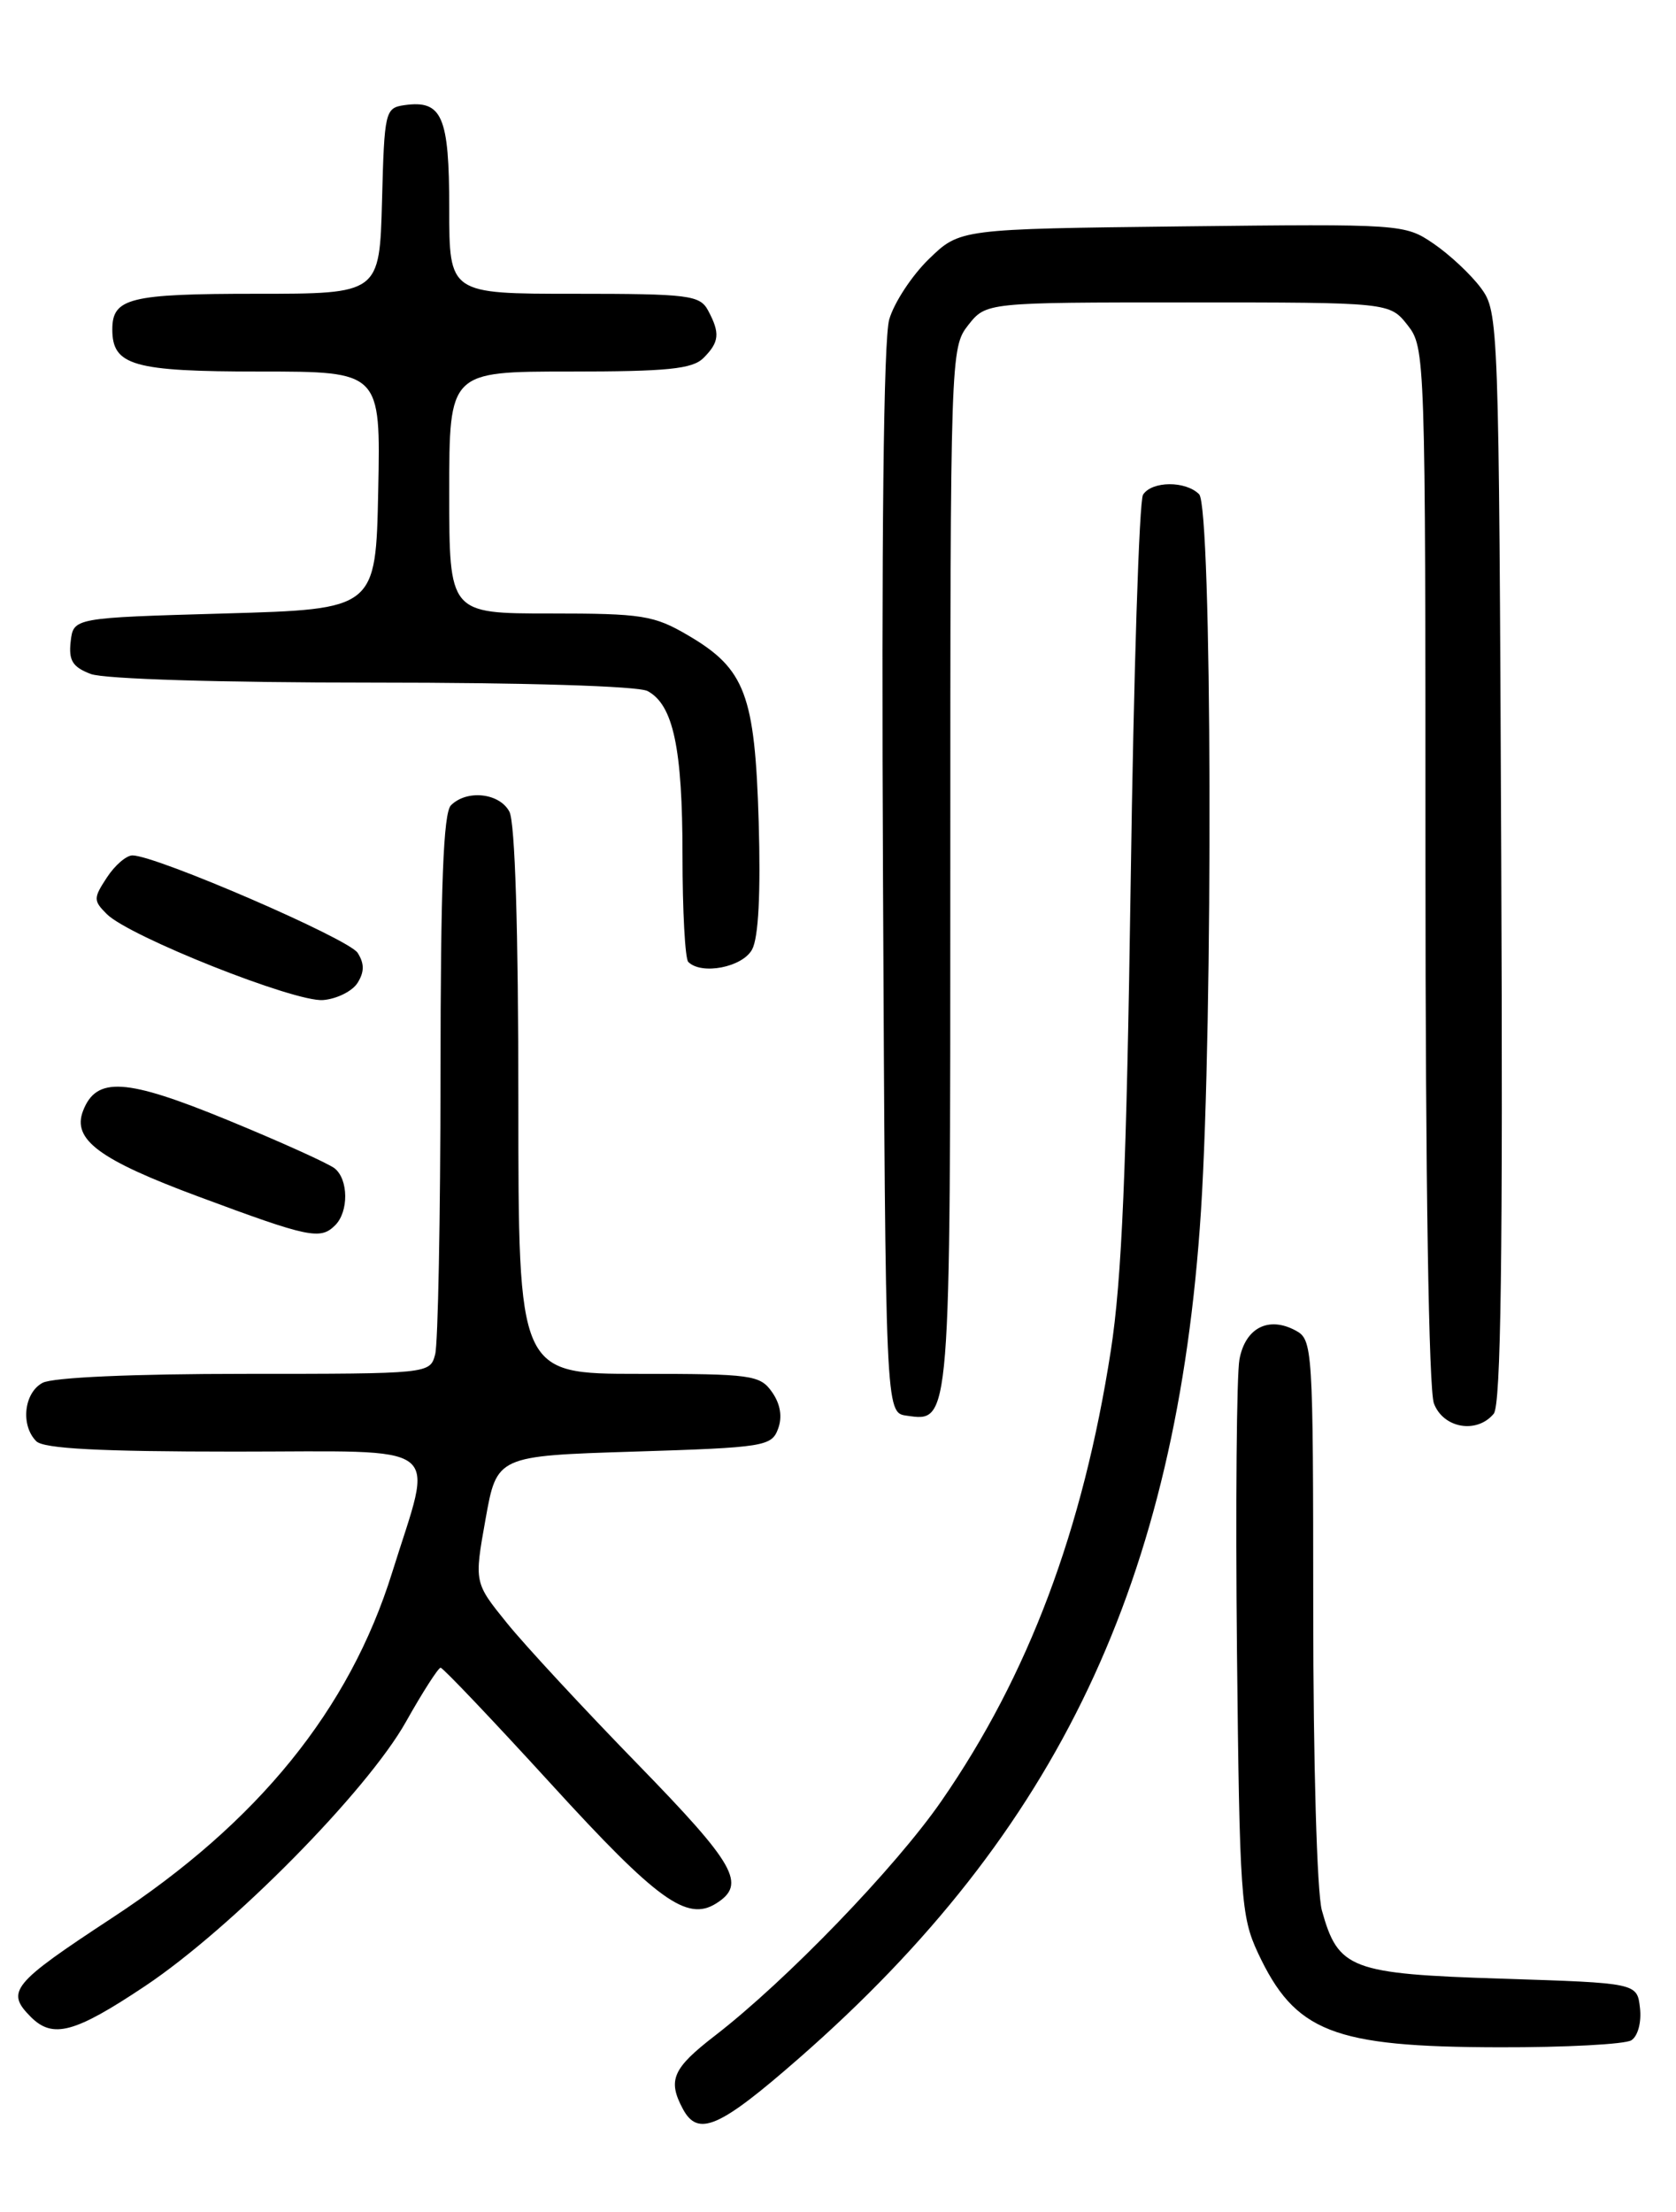 <?xml version="1.0" encoding="UTF-8" standalone="no"?>
<!DOCTYPE svg PUBLIC "-//W3C//DTD SVG 1.1//EN" "http://www.w3.org/Graphics/SVG/1.1/DTD/svg11.dtd" >
<svg xmlns="http://www.w3.org/2000/svg" xmlns:xlink="http://www.w3.org/1999/xlink" version="1.1" viewBox="0 0 194 256">
 <g >
 <path fill="currentColor"
d=" M 92.54 238.16 C 122.49 211.94 136.24 182.98 139.01 140.21 C 140.44 118.05 140.29 58.69 138.80 57.20 C 137.23 55.63 133.34 55.66 132.31 57.25 C 131.86 57.94 131.22 78.08 130.88 102.00 C 130.40 135.21 129.86 148.06 128.58 156.31 C 125.36 177.07 119.04 193.89 108.99 208.41 C 103.66 216.13 91.03 229.21 82.75 235.60 C 77.85 239.38 77.26 240.74 79.04 244.07 C 80.80 247.36 83.26 246.28 92.54 238.16 Z  M 188.83 236.13 C 189.59 235.65 190.02 234.03 189.83 232.39 C 189.50 229.50 189.50 229.50 173.85 229.00 C 156.32 228.44 154.90 227.90 153.01 221.10 C 152.44 219.06 152.01 204.01 152.01 186.29 C 152.00 155.90 151.95 155.04 149.96 153.98 C 146.83 152.30 144.15 153.68 143.47 157.32 C 143.14 159.09 143.01 174.25 143.18 191.02 C 143.48 219.54 143.64 221.79 145.60 226.00 C 149.90 235.19 154.28 236.90 173.50 236.94 C 181.20 236.96 188.10 236.59 188.83 236.13 Z  M 16.80 229.85 C 26.83 223.15 42.50 207.28 47.00 199.25 C 48.92 195.83 50.73 193.02 51.00 193.01 C 51.27 193.01 57.04 199.08 63.82 206.50 C 76.08 219.93 79.52 222.42 82.90 220.29 C 86.43 218.07 85.17 215.84 73.81 204.17 C 67.56 197.75 60.74 190.40 58.67 187.83 C 54.89 183.16 54.89 183.16 56.20 175.83 C 57.51 168.50 57.51 168.50 73.39 168.00 C 88.47 167.53 89.31 167.39 90.06 165.37 C 90.58 163.98 90.33 162.49 89.37 161.12 C 87.98 159.13 87.01 159.00 73.94 159.00 C 60.00 159.00 60.00 159.00 60.00 127.43 C 60.00 107.59 59.62 95.15 58.96 93.93 C 57.81 91.77 54.04 91.36 52.20 93.20 C 51.32 94.08 51.00 102.43 50.99 124.45 C 50.98 140.98 50.70 155.51 50.37 156.75 C 49.77 158.99 49.72 159.00 28.32 159.00 C 15.44 159.00 6.10 159.41 4.93 160.04 C 2.77 161.19 2.36 164.96 4.20 166.80 C 5.06 167.66 11.57 168.00 27.18 168.00 C 52.01 168.00 50.19 166.60 45.39 182.00 C 40.45 197.85 29.88 210.89 13.00 221.95 C 1.36 229.59 0.63 230.48 3.57 233.43 C 6.12 235.98 8.65 235.29 16.80 229.85 Z  M 172.90 163.62 C 173.74 162.61 173.97 145.42 173.77 99.19 C 173.50 37.00 173.47 36.11 171.41 33.32 C 170.26 31.77 167.80 29.47 165.94 28.20 C 162.61 25.93 162.26 25.91 136.84 26.20 C 111.11 26.50 111.11 26.50 107.53 29.97 C 105.56 31.88 103.49 35.03 102.93 36.97 C 102.27 39.25 102.02 62.37 102.21 102.00 C 102.50 163.50 102.50 163.50 104.94 163.84 C 110.05 164.57 110.00 165.19 110.00 100.44 C 110.00 41.08 110.03 40.23 112.07 37.63 C 114.15 35.00 114.15 35.00 137.50 35.00 C 160.85 35.00 160.85 35.00 162.93 37.63 C 164.97 40.23 165.00 41.09 165.00 100.07 C 165.00 136.50 165.38 160.87 165.98 162.43 C 167.07 165.31 170.95 165.97 172.90 163.62 Z  M 38.80 141.80 C 40.37 140.23 40.34 136.52 38.75 135.23 C 38.06 134.67 32.46 132.14 26.30 129.61 C 14.56 124.79 11.15 124.57 9.61 128.57 C 8.34 131.89 11.46 134.21 23.04 138.51 C 35.79 143.25 37.08 143.52 38.80 141.80 Z  M 41.39 113.75 C 42.18 112.49 42.19 111.52 41.40 110.28 C 40.38 108.65 18.06 99.00 15.33 99.00 C 14.62 99.00 13.29 100.15 12.37 101.56 C 10.80 103.95 10.80 104.23 12.36 105.79 C 14.96 108.39 34.14 116.01 37.40 115.74 C 38.99 115.61 40.79 114.71 41.39 113.75 Z  M 87.06 109.88 C 87.80 108.51 88.06 103.33 87.82 95.13 C 87.38 80.38 86.26 77.41 79.66 73.54 C 75.69 71.21 74.35 71.00 63.66 71.00 C 52.00 71.00 52.00 71.00 52.00 57.00 C 52.00 43.00 52.00 43.00 65.93 43.00 C 77.26 43.00 80.15 42.71 81.43 41.43 C 83.27 39.59 83.37 38.56 81.96 35.93 C 81.01 34.16 79.74 34.00 66.46 34.00 C 52.00 34.00 52.00 34.00 52.00 24.12 C 52.00 13.45 51.18 11.55 46.81 12.17 C 44.58 12.49 44.49 12.88 44.22 23.25 C 43.93 34.00 43.93 34.00 29.67 34.00 C 15.00 34.00 13.00 34.49 13.00 38.13 C 13.00 42.31 15.43 43.00 30.10 43.00 C 44.06 43.00 44.06 43.00 43.78 56.75 C 43.50 70.50 43.50 70.50 26.00 71.00 C 8.50 71.50 8.50 71.50 8.18 74.25 C 7.93 76.44 8.40 77.20 10.50 78.00 C 12.04 78.59 25.54 79.00 43.13 79.00 C 60.79 79.00 73.88 79.40 74.96 79.98 C 77.93 81.57 79.00 86.58 79.00 98.98 C 79.00 105.41 79.30 110.97 79.67 111.33 C 81.21 112.87 85.96 111.94 87.06 109.88 Z "/>
</g>
</svg>